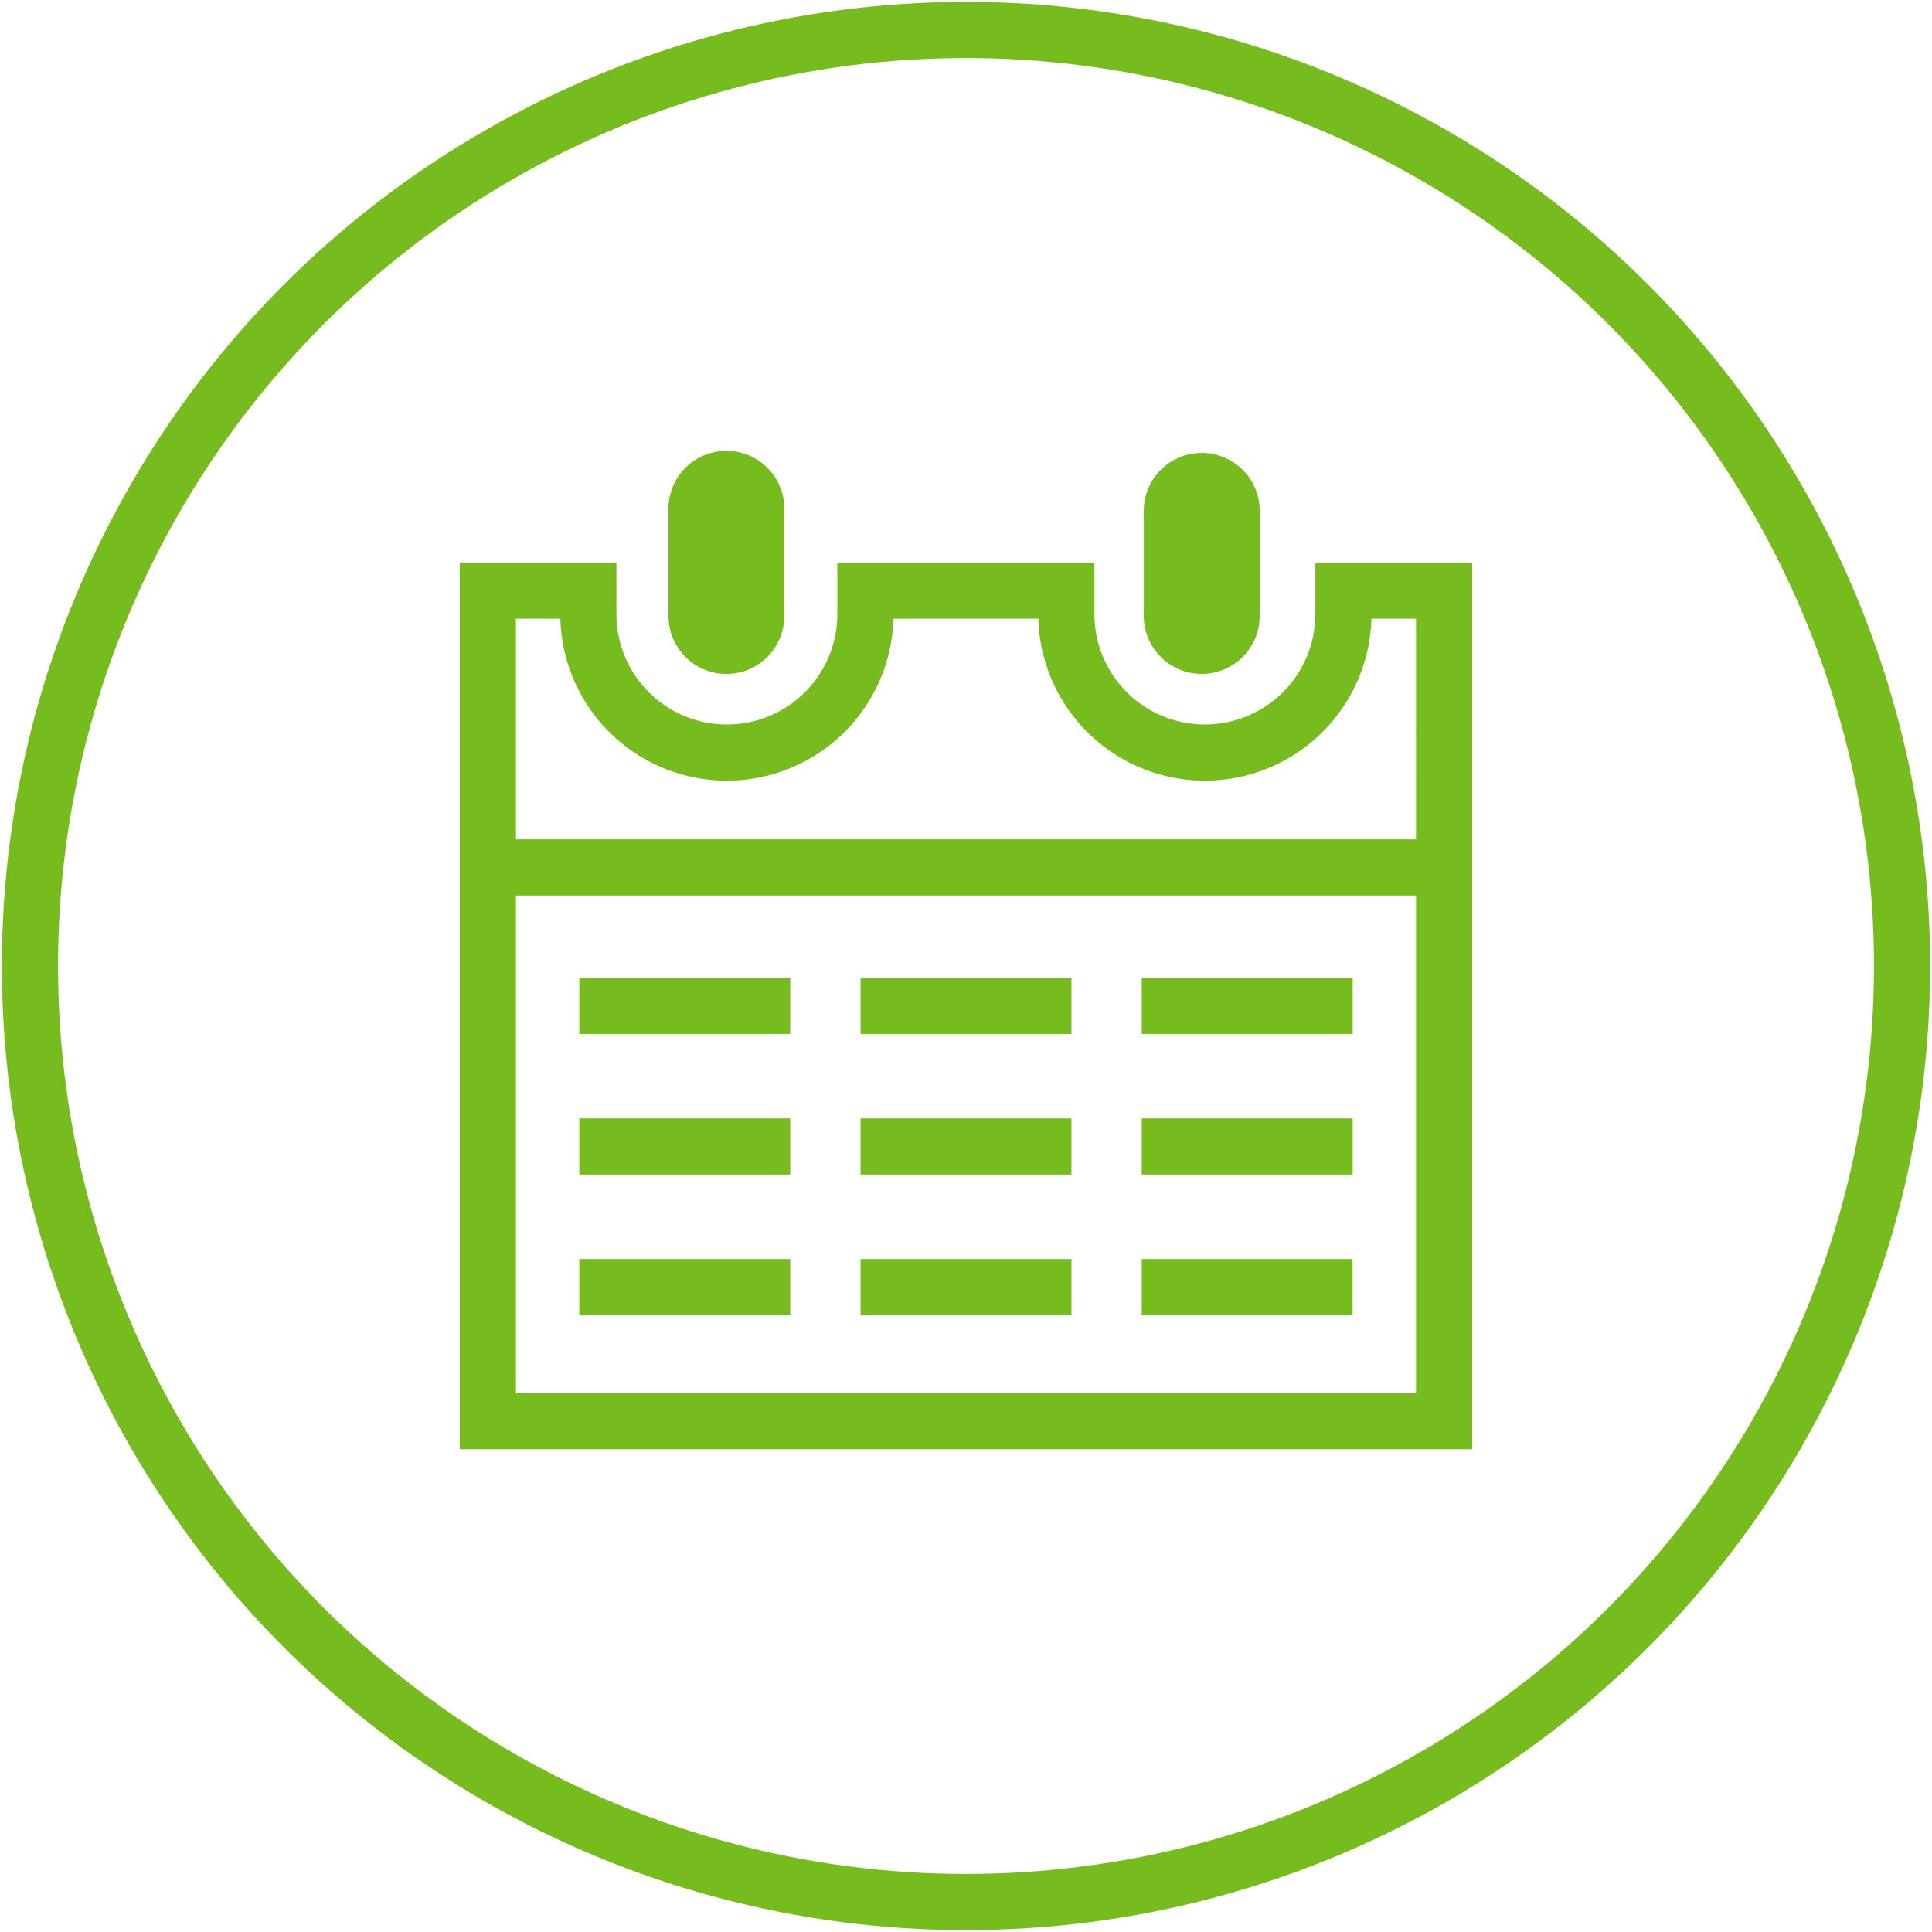<svg id="Ebene_1" data-name="Ebene 1" xmlns="http://www.w3.org/2000/svg" width="258" height="258" viewBox="0 0 258 258">
  <defs>
    <style>
      .cls-1 {
        fill: none;
        stroke: #77bc1f;
        stroke-miterlimit: 10;
        stroke-width: 7.5px;
      }

      .cls-2 {
        fill: #77bc1f;
      }
    </style>
  </defs>
  <title>019-Kalender</title>
  <g>
    <circle class="cls-1" cx="129" cy="129" r="125"/>
    <g>
      <path class="cls-1" d="M179.4,78.87V82a18.49,18.49,0,0,1-37,0V78.87H115.57V82a18.49,18.49,0,0,1-37,0V78.87H65.15V189.78h127.7V78.87Z"/>
      <line class="cls-1" x1="65.15" y1="115.84" x2="192.85" y2="115.84"/>
      <path class="cls-2" d="M97,90a7.74,7.74,0,0,1-7.73-7.74V68.22a7.74,7.74,0,1,1,15.47,0V82.3A7.74,7.74,0,0,1,97,90Z"/>
      <path class="cls-2" d="M160.48,90a7.75,7.75,0,0,1-7.74-7.74V68.22a7.74,7.74,0,0,1,15.48,0V82.3A7.75,7.75,0,0,1,160.48,90Z"/>
      <line class="cls-1" x1="77.36" y1="134.33" x2="105.53" y2="134.33"/>
      <line class="cls-1" x1="114.92" y1="134.33" x2="143.08" y2="134.33"/>
      <line class="cls-1" x1="152.47" y1="134.33" x2="180.64" y2="134.33"/>
      <line class="cls-1" x1="77.36" y1="153.1" x2="105.53" y2="153.1"/>
      <line class="cls-1" x1="114.92" y1="153.1" x2="143.08" y2="153.1"/>
      <line class="cls-1" x1="152.47" y1="153.1" x2="180.64" y2="153.1"/>
      <line class="cls-1" x1="77.36" y1="171.88" x2="105.53" y2="171.88"/>
      <line class="cls-1" x1="114.92" y1="171.88" x2="143.08" y2="171.88"/>
      <line class="cls-1" x1="152.47" y1="171.88" x2="180.63" y2="171.88"/>
    </g>
  </g>
</svg>
